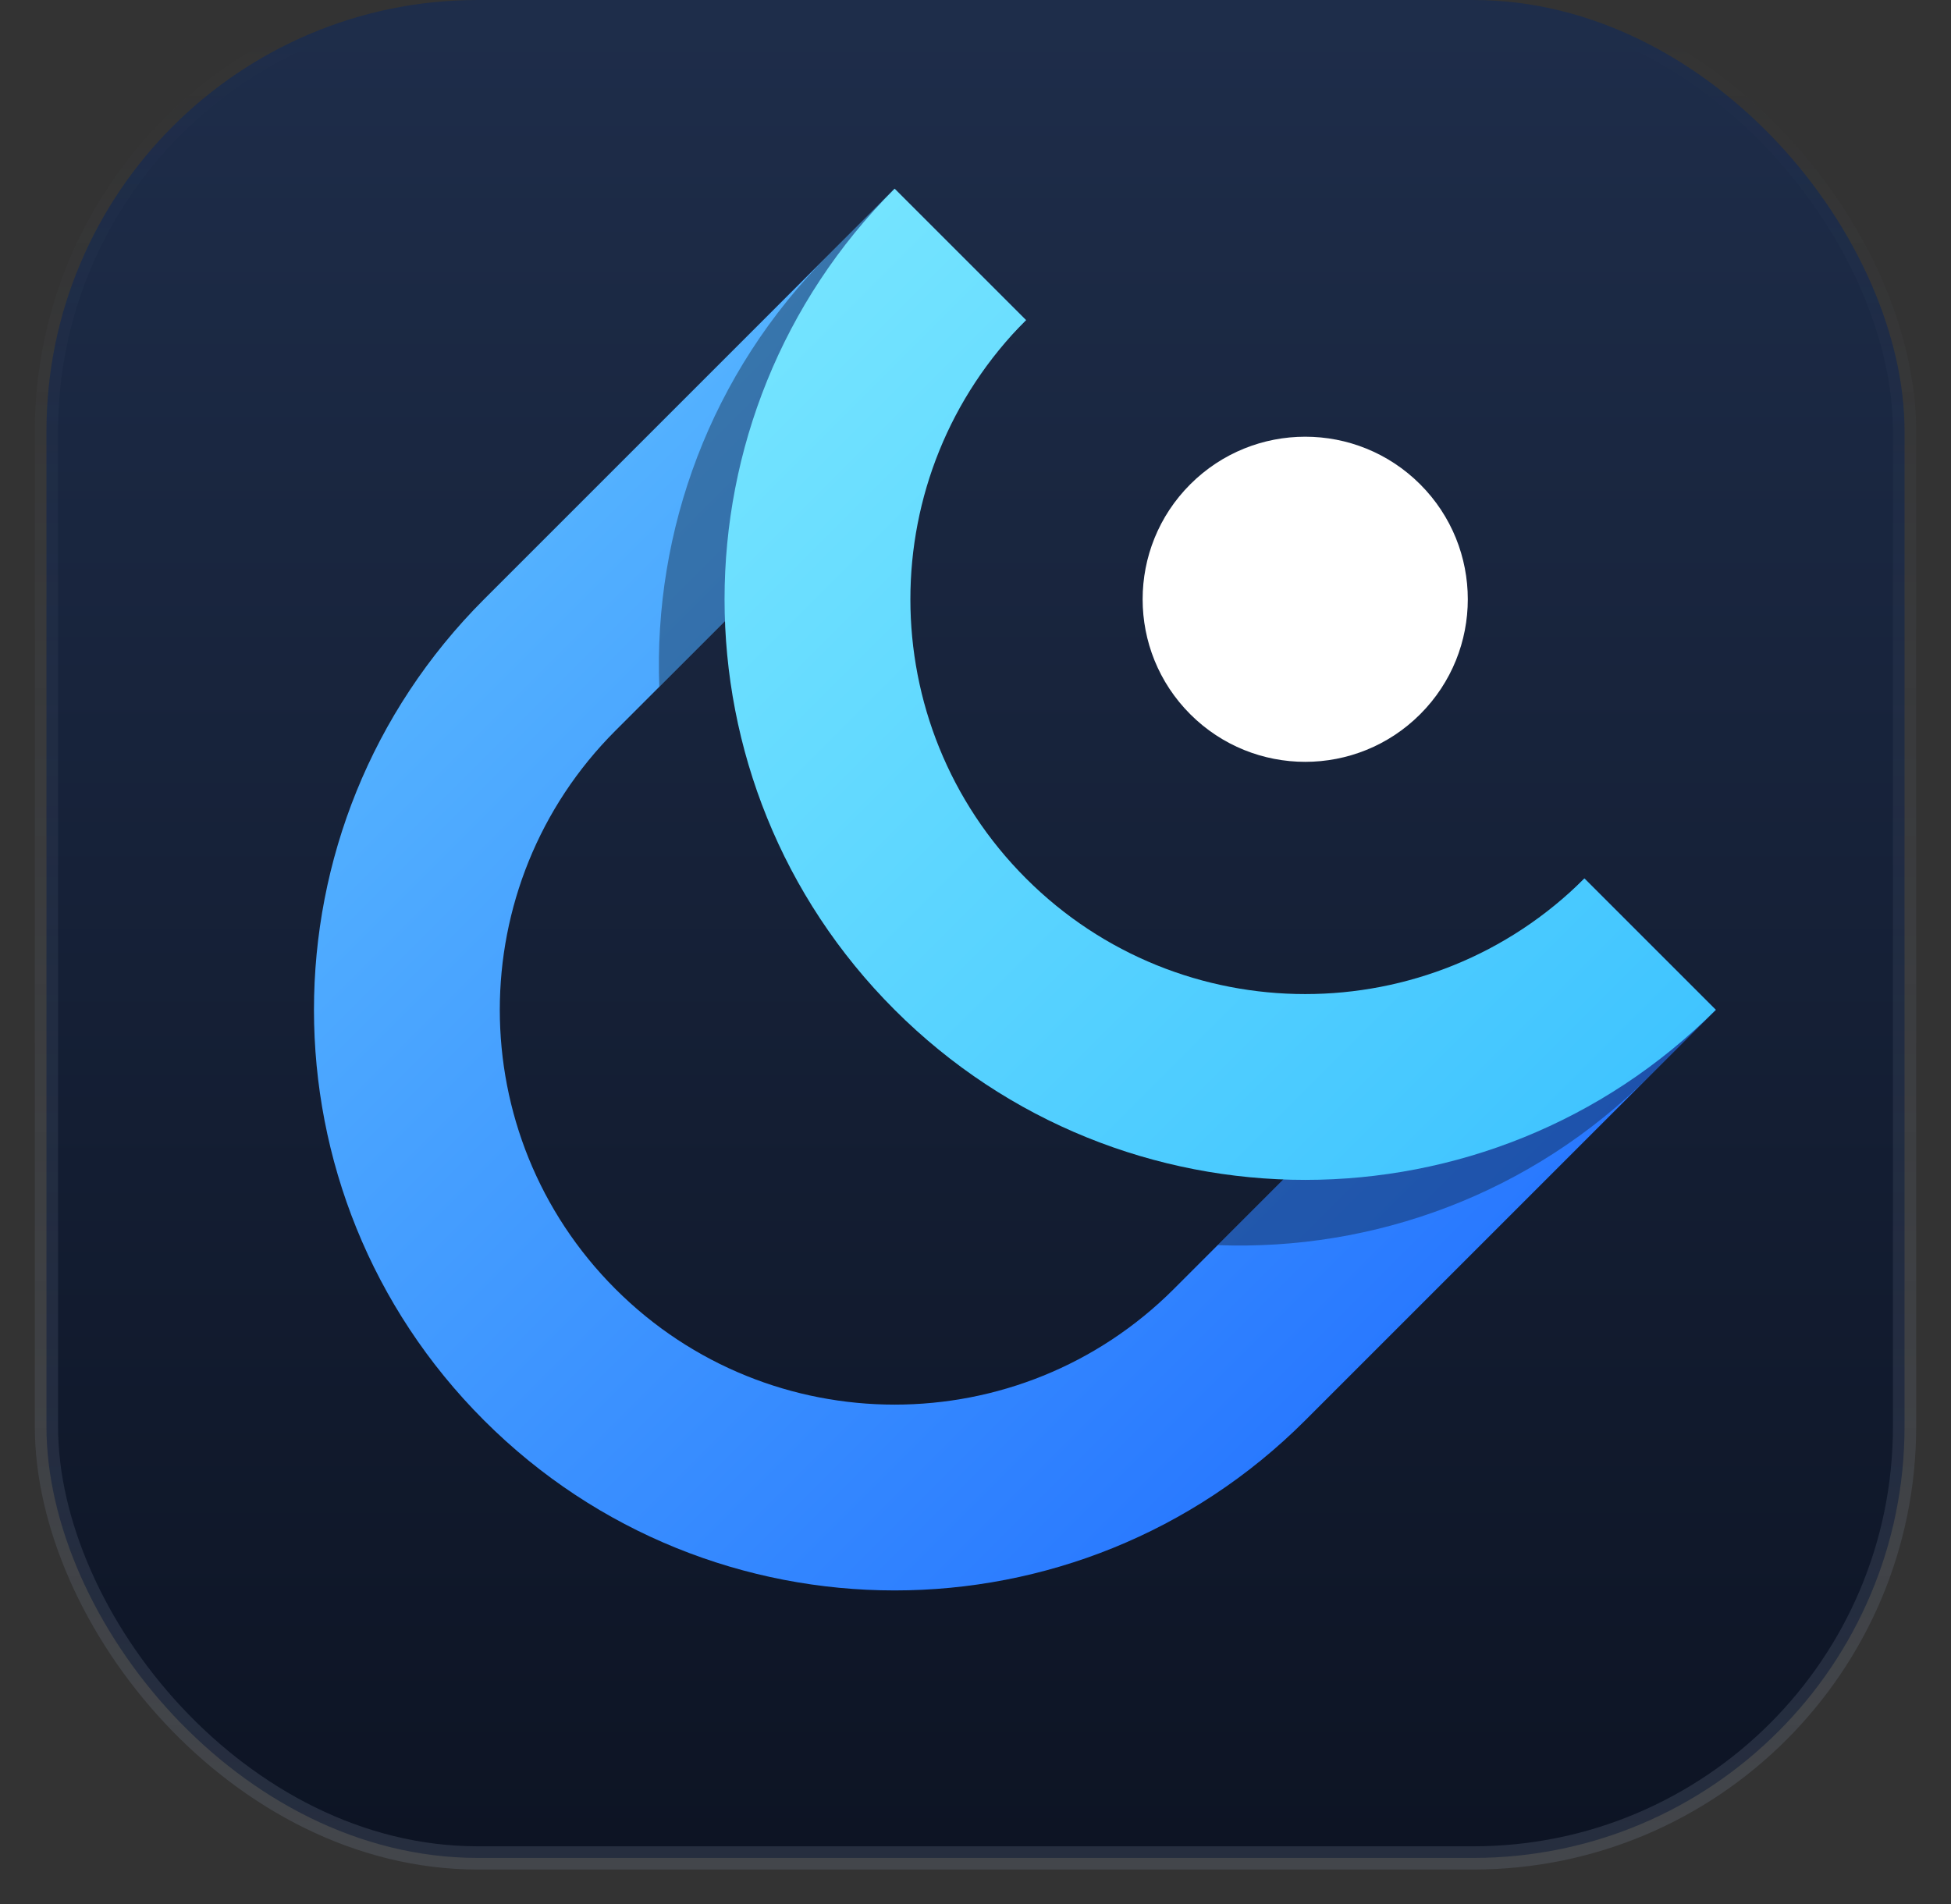 <?xml version="1.0" encoding="UTF-8"?>
<svg width="42px" height="41px" viewBox="0 0 42 41" version="1.1" xmlns="http://www.w3.org/2000/svg" xmlns:xlink="http://www.w3.org/1999/xlink">
    <rect x="0" y="0" width="42" height="41" fill="#333333" stroke="none"/>
    <!-- Generator: Sketch 52 (66869) - http://www.bohemiancoding.com/sketch -->
    <defs>
        <linearGradient x1="50%" y1="-2.48949813e-15%" x2="50%" y2="100%" id="linearGradient-1">
            <stop stop-color="#1E2D4A" offset="0%"></stop>
            <stop stop-color="#0D1424" offset="100%"></stop>
        </linearGradient>
        <linearGradient x1="50.314%" y1="0.314%" x2="50.314%" y2="99.132%" id="linearGradient-2">
            <stop stop-color="#748095" stop-opacity="0" offset="0%"></stop>
            <stop stop-color="#748095" stop-opacity="0.239" offset="100%"></stop>
        </linearGradient>
        <linearGradient x1="50%" y1="0%" x2="50%" y2="100%" id="linearGradient-3">
            <stop stop-color="#53B1FF" offset="0%"></stop>
            <stop stop-color="#2979FF" offset="100%"></stop>
        </linearGradient>
        <linearGradient x1="50%" y1="0%" x2="50%" y2="100%" id="linearGradient-4">
            <stop stop-color="#74E4FF" offset="0%"></stop>
            <stop stop-color="#40C4FF" offset="100%"></stop>
        </linearGradient>
    </defs>
    <g id="Page-1" stroke="none" stroke-width="1" fill="none" fill-rule="evenodd">
        <g id="index-copy" transform="translate(-129, -207)">
            <g id="Group-2" transform="translate(130, 205)">
                <g id="2" transform="translate(0, 2)">
                    <g id="分组-3" fill="url(#linearGradient-1)" stroke="url(#linearGradient-2)" stroke-width="0.5">
                        <rect id="矩形" x="0" y="0" width="40" height="40" rx="9.286"></rect>
                    </g>
                    <g id="分组-2" transform="translate(19.522, 20.478) rotate(-45) translate(-19.522, -20.478) translate(5.236, 7.978)" fill-rule="nonzero">
                        <g id="分组" transform="translate(-0, 0)">
                            <path d="M25,4 L12.5,4 C7.806,4 4,7.806 4,12.5 C4,17.194 7.806,21 12.5,21 L25,21 L25,25 L12.5,25 C5.596,25 8.45442189e-16,19.404 0,12.5 C-8.45442189e-16,5.596 5.596,1.26816328e-15 12.5,0 L25,0 L25,4 Z" id="合并形状" fill="url(#linearGradient-3)"></path>
                            <path d="M25,4 L13.835,4 C16.118,1.54 19.379,-2.77565434e-14 23,-2.84217094e-14 L25,-2.84217094e-14 L25,4 Z M25,21 L25,25 L23,25 C19.379,25 16.118,23.46 13.835,21 L25,21 Z" id="合并形状" fill-opacity="0.377" fill="#0D1424"></path>
                            <path d="M25,-7.10542736e-15 L25,4 C20.306,4 16.5,7.806 16.5,12.5 C16.5,17.194 20.306,21 25,21 L25,25 C18.096,25 12.5,19.404 12.5,12.5 C12.5,5.596 18.096,-7.10542736e-15 25,-7.10542736e-15 Z" id="合并形状" fill="url(#linearGradient-4)"></path>
                            <circle id="椭圆形" fill="#FFFFFF" cx="25" cy="12.5" r="3.5"></circle>
                        </g>
                    </g>
                </g>
            </g>
        </g>
    </g>
</svg>